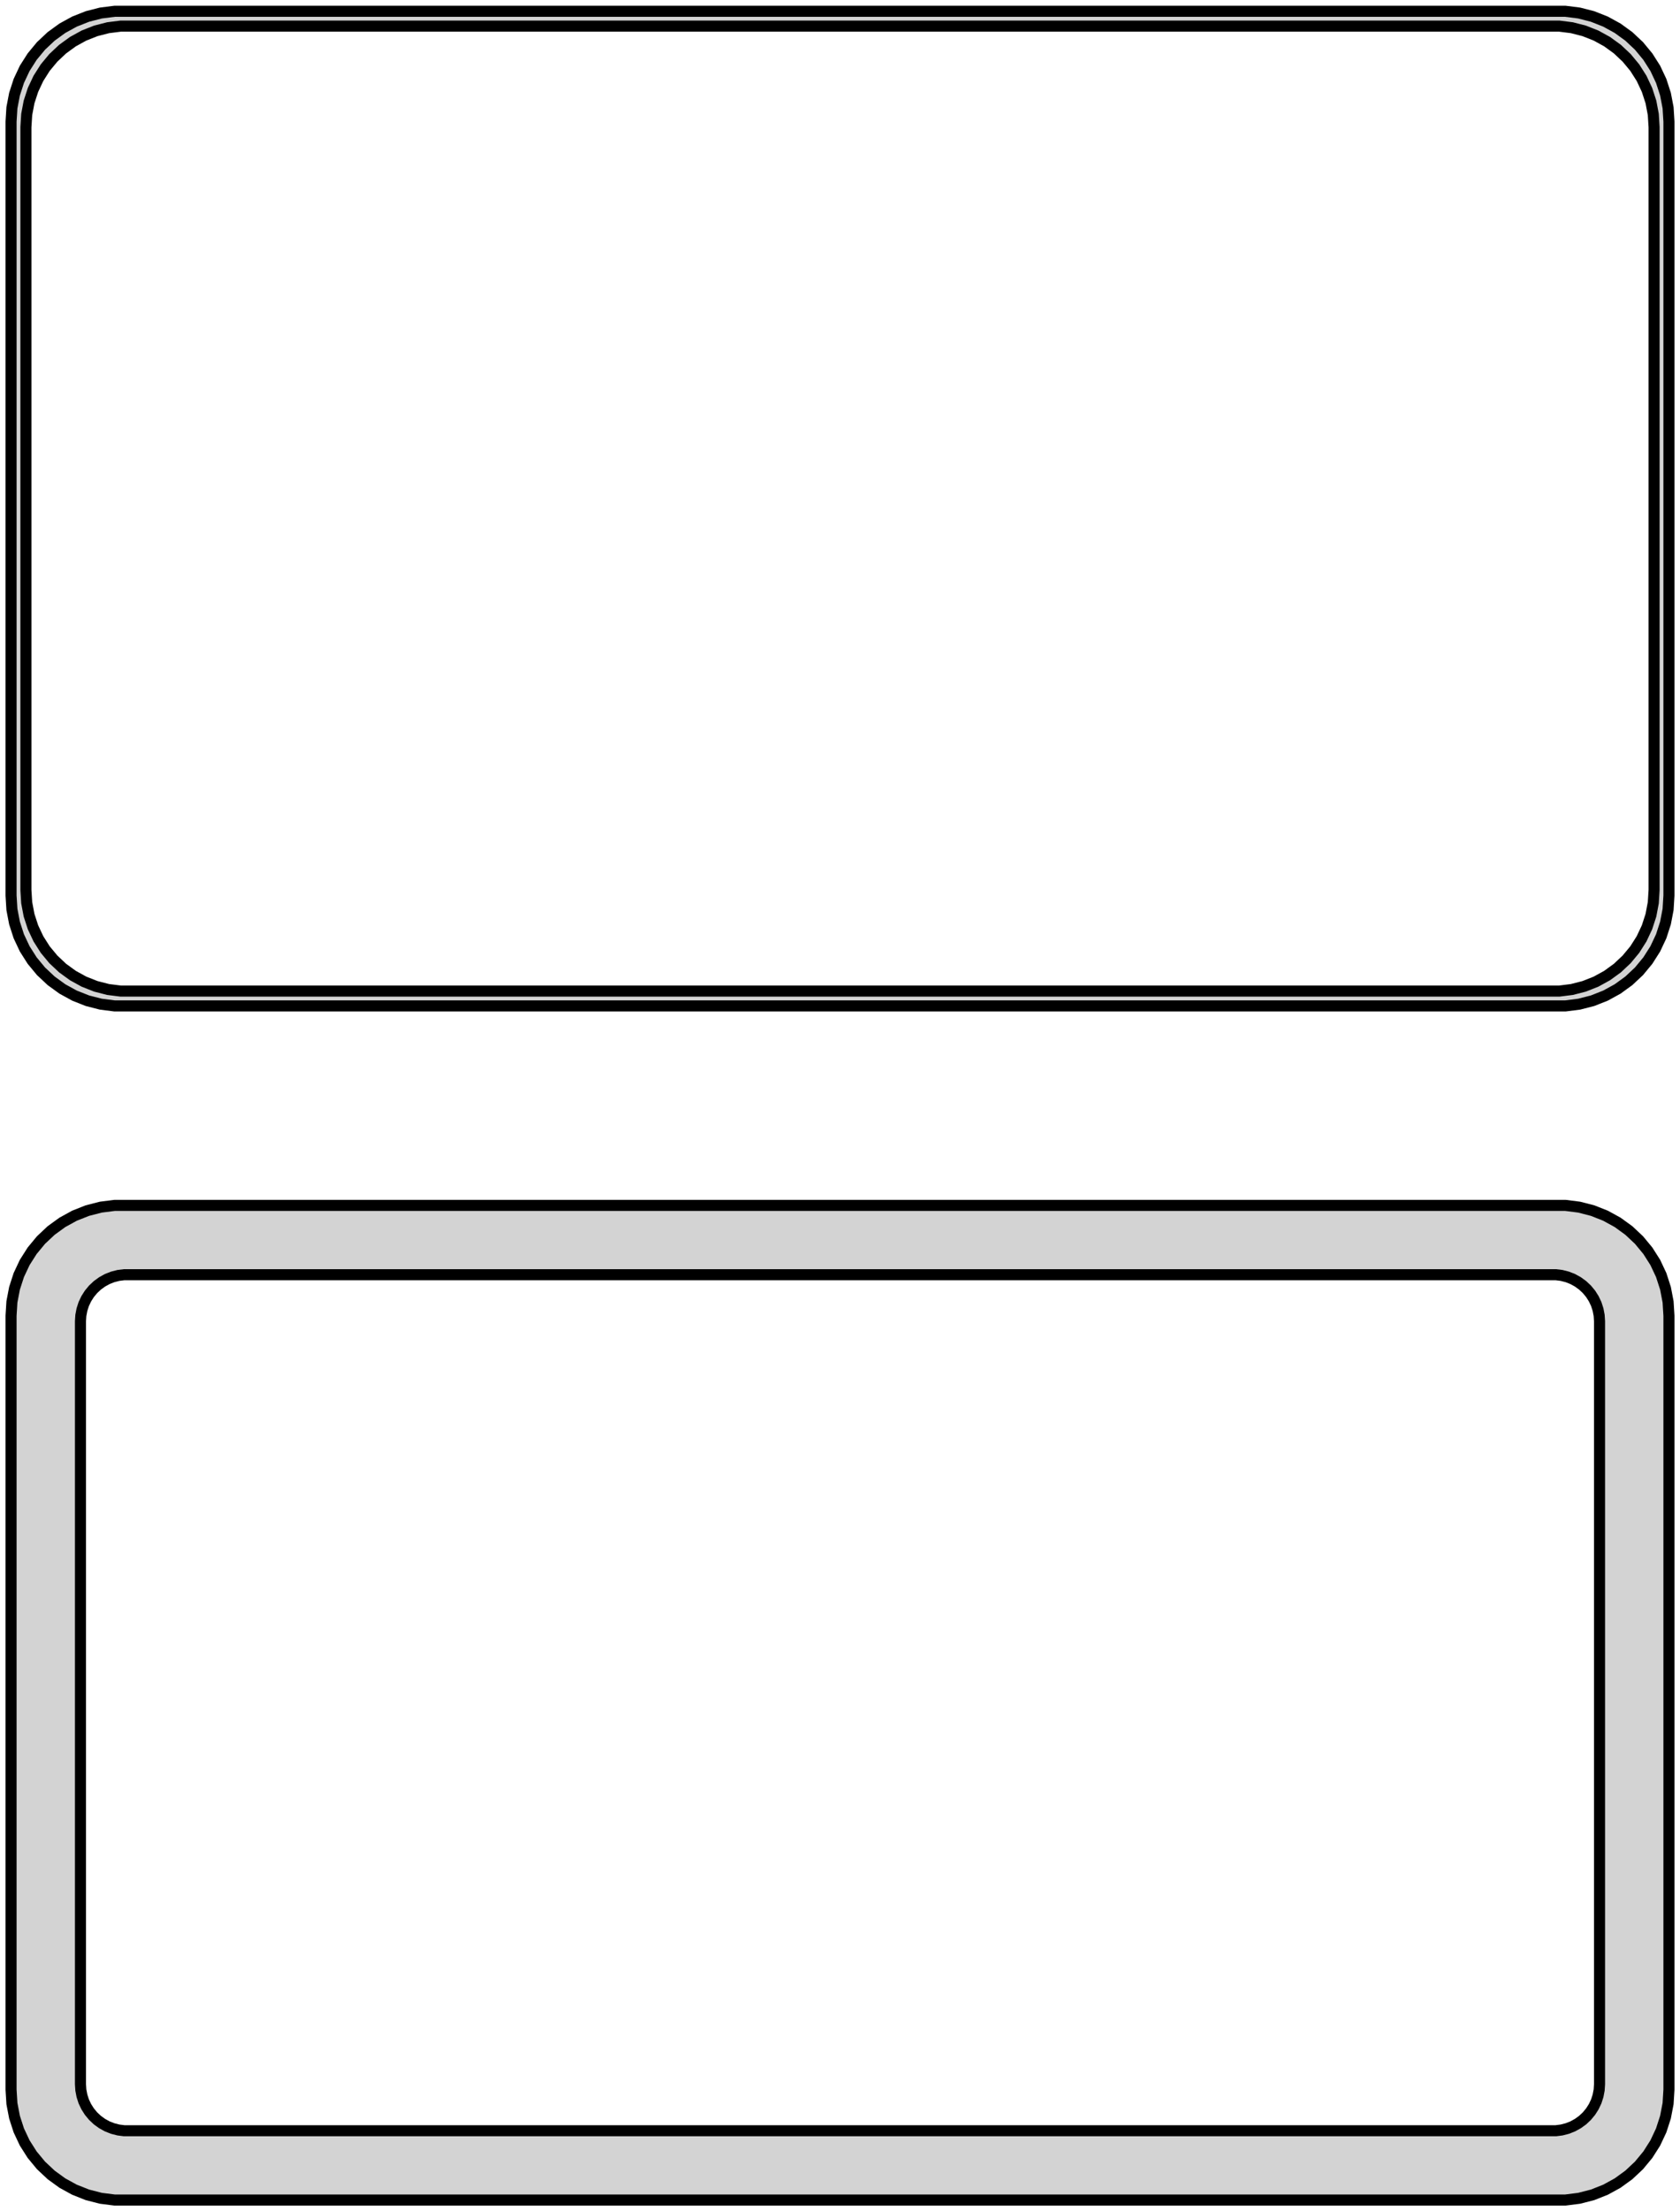 <?xml version="1.0" standalone="no"?>
<!DOCTYPE svg PUBLIC "-//W3C//DTD SVG 1.1//EN" "http://www.w3.org/Graphics/SVG/1.1/DTD/svg11.dtd">
<svg width="76mm" height="100mm" viewBox="-38 -185 76 100" xmlns="http://www.w3.org/2000/svg" version="1.1">
<title>OpenSCAD Model</title>
<path d="
M 33.437,-139.589 L 34.045,-139.745 L 34.629,-139.976 L 35.179,-140.278 L 35.687,-140.647 L 36.145,-141.077
 L 36.545,-141.561 L 36.882,-142.091 L 37.149,-142.659 L 37.343,-143.257 L 37.461,-143.873 L 37.5,-144.5
 L 37.5,-179.5 L 37.461,-180.127 L 37.343,-180.743 L 37.149,-181.341 L 36.882,-181.909 L 36.545,-182.439
 L 36.145,-182.923 L 35.687,-183.353 L 35.179,-183.722 L 34.629,-184.024 L 34.045,-184.255 L 33.437,-184.411
 L 32.814,-184.49 L -32.814,-184.49 L -33.437,-184.411 L -34.045,-184.255 L -34.629,-184.024 L -35.179,-183.722
 L -35.687,-183.353 L -36.145,-182.923 L -36.545,-182.439 L -36.882,-181.909 L -37.149,-181.341 L -37.343,-180.743
 L -37.461,-180.127 L -37.5,-179.5 L -37.5,-144.5 L -37.461,-143.873 L -37.343,-143.257 L -37.149,-142.659
 L -36.882,-142.091 L -36.545,-141.561 L -36.145,-141.077 L -35.687,-140.647 L -35.179,-140.278 L -34.629,-139.976
 L -34.045,-139.745 L -33.437,-139.589 L -32.814,-139.51 L 32.814,-139.51 z
M -32.538,-140.181 L -33.108,-140.253 L -33.665,-140.396 L -34.199,-140.607 L -34.703,-140.884 L -35.168,-141.222
 L -35.587,-141.616 L -35.954,-142.059 L -36.262,-142.544 L -36.507,-143.065 L -36.685,-143.611 L -36.792,-144.176
 L -36.828,-144.75 L -36.828,-179.25 L -36.792,-179.824 L -36.685,-180.389 L -36.507,-180.935 L -36.262,-181.456
 L -35.954,-181.941 L -35.587,-182.384 L -35.168,-182.778 L -34.703,-183.116 L -34.199,-183.393 L -33.665,-183.604
 L -33.108,-183.747 L -32.538,-183.819 L 32.538,-183.819 L 33.108,-183.747 L 33.665,-183.604 L 34.199,-183.393
 L 34.703,-183.116 L 35.168,-182.778 L 35.587,-182.384 L 35.954,-181.941 L 36.262,-181.456 L 36.507,-180.935
 L 36.685,-180.389 L 36.792,-179.824 L 36.828,-179.25 L 36.828,-144.75 L 36.792,-144.176 L 36.685,-143.611
 L 36.507,-143.065 L 36.262,-142.544 L 35.954,-142.059 L 35.587,-141.616 L 35.168,-141.222 L 34.703,-140.884
 L 34.199,-140.607 L 33.665,-140.396 L 33.108,-140.253 L 32.538,-140.181 z
M 33.437,-85.589 L 34.045,-85.745 L 34.629,-85.976 L 35.179,-86.278 L 35.687,-86.647 L 36.145,-87.077
 L 36.545,-87.561 L 36.882,-88.091 L 37.149,-88.659 L 37.343,-89.257 L 37.461,-89.873 L 37.5,-90.5
 L 37.5,-125.5 L 37.461,-126.127 L 37.343,-126.743 L 37.149,-127.341 L 36.882,-127.909 L 36.545,-128.439
 L 36.145,-128.923 L 35.687,-129.353 L 35.179,-129.722 L 34.629,-130.024 L 34.045,-130.255 L 33.437,-130.411
 L 32.814,-130.49 L -32.814,-130.49 L -33.437,-130.411 L -34.045,-130.255 L -34.629,-130.024 L -35.179,-129.722
 L -35.687,-129.353 L -36.145,-128.923 L -36.545,-128.439 L -36.882,-127.909 L -37.149,-127.341 L -37.343,-126.743
 L -37.461,-126.127 L -37.5,-125.5 L -37.5,-90.5 L -37.461,-89.873 L -37.343,-89.257 L -37.149,-88.659
 L -36.882,-88.091 L -36.545,-87.561 L -36.145,-87.077 L -35.687,-86.647 L -35.179,-86.278 L -34.629,-85.976
 L -34.045,-85.745 L -33.437,-85.589 L -32.814,-85.51 L 32.814,-85.51 z
M -32.383,-88.644 L -32.645,-88.678 L -32.902,-88.744 L -33.148,-88.841 L -33.38,-88.969 L -33.595,-89.124
 L -33.788,-89.306 L -33.957,-89.51 L -34.099,-89.734 L -34.212,-89.973 L -34.293,-90.225 L -34.343,-90.486
 L -34.36,-90.75 L -34.36,-125.25 L -34.343,-125.514 L -34.293,-125.775 L -34.212,-126.027 L -34.099,-126.266
 L -33.957,-126.49 L -33.788,-126.694 L -33.595,-126.875 L -33.38,-127.031 L -33.148,-127.159 L -32.902,-127.256
 L -32.645,-127.322 L -32.383,-127.355 L 32.383,-127.355 L 32.645,-127.322 L 32.902,-127.256 L 33.148,-127.159
 L 33.38,-127.031 L 33.595,-126.875 L 33.788,-126.694 L 33.957,-126.49 L 34.099,-126.266 L 34.212,-126.027
 L 34.293,-125.775 L 34.343,-125.514 L 34.36,-125.25 L 34.36,-90.75 L 34.343,-90.486 L 34.293,-90.225
 L 34.212,-89.973 L 34.099,-89.734 L 33.957,-89.51 L 33.788,-89.306 L 33.595,-89.124 L 33.38,-88.969
 L 33.148,-88.841 L 32.902,-88.744 L 32.645,-88.678 L 32.383,-88.644 z
" stroke="black" fill="lightgray" stroke-width="0.5"/>
</svg>
